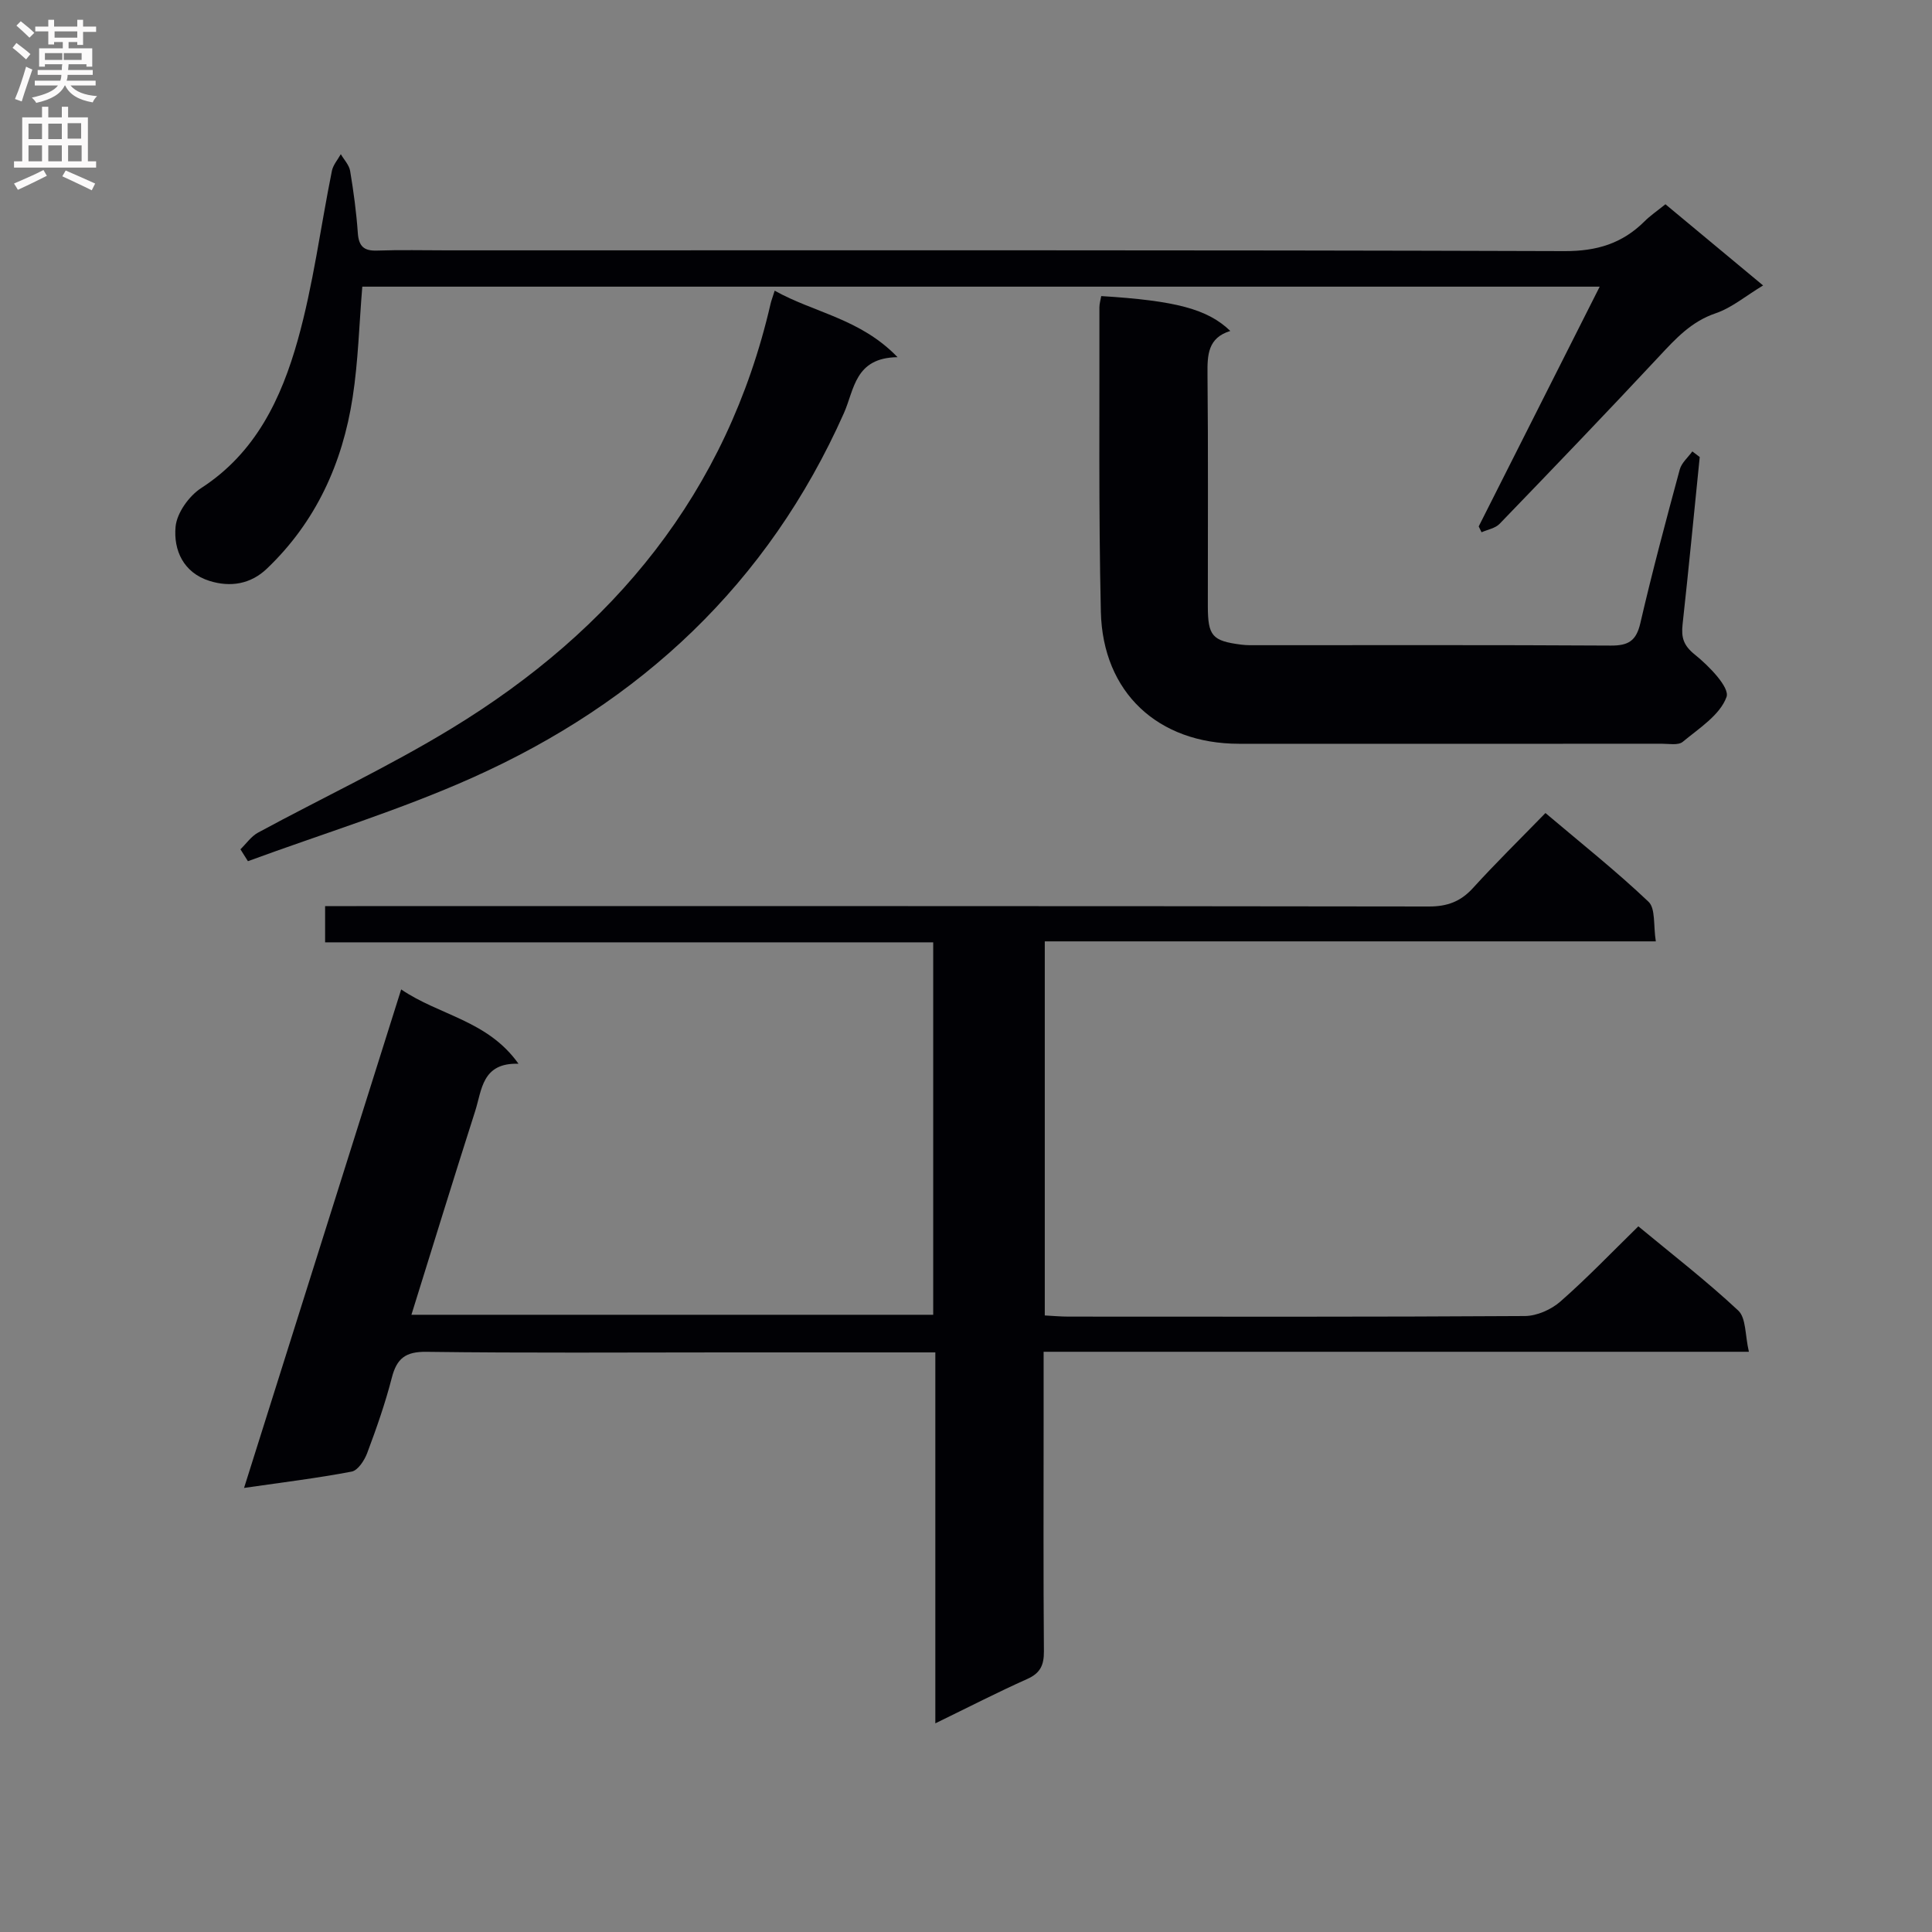 <svg enable-background="new 0 0 400 400" viewBox="0 0 400 400" xmlns="http://www.w3.org/2000/svg"><rect x="0" y="0" width="400" height="400" fill="#808080" stroke="none"/><g fill="#010105"><path d="m193.65 280c-15.21 0-29.53 0-43.85 0-20.5 0-41 .15-61.5-.12-4.34-.06-6.15 1.36-7.18 5.37-1.36 5.29-3.18 10.48-5.1 15.6-.57 1.51-1.92 3.59-3.22 3.83-7.12 1.36-14.33 2.23-22.27 3.38 10.9-34.58 21.6-68.52 32.53-103.21 7.95 5.42 17.89 6.38 24.29 15.39-7.58-.25-7.57 5.43-8.97 9.8-4.44 13.86-8.71 27.78-13.2 42.17h108.03c0-25.65 0-51.2 0-77.11-41.97 0-83.75 0-125.9 0 0-2.55 0-4.74 0-7.5h6.51c74 0 148-.03 221.99.08 3.82.01 6.59-1.01 9.15-3.82 4.7-5.17 9.7-10.07 15.01-15.53 7.4 6.26 14.65 12.02 21.34 18.37 1.48 1.41.98 4.91 1.51 8.2-42.55 0-84.41 0-126.51 0v77.45c1.67.09 3.29.24 4.91.24 31.5.01 63 .08 94.5-.12 2.48-.02 5.43-1.33 7.33-2.99 5.49-4.81 10.56-10.11 16.15-15.58 6.79 5.63 14.03 11.22 20.69 17.44 1.64 1.54 1.39 5.1 2.2 8.53-49.15 0-97.34 0-146.02 0v14.51c0 15.83-.07 31.67.06 47.5.02 2.85-.73 4.52-3.44 5.73-6.15 2.75-12.16 5.84-19.04 9.19 0-26.05 0-51.13 0-76.8z"/><path d="m351.91 94.62c-1.17 11.55-2.28 23.11-3.55 34.65-.29 2.69.15 4.34 2.54 6.26 2.9 2.32 7.26 6.8 6.56 8.76-1.33 3.73-5.68 6.49-9.07 9.3-.93.77-2.89.39-4.38.39-29.17.02-58.33.03-87.5.01-16.74-.01-28.21-10.6-28.59-27.35-.48-20.99-.25-41.99-.3-62.99 0-.79.25-1.58.38-2.35 15.42.95 22.03 2.69 26.72 7.22-4.66 1.43-4.76 4.97-4.72 8.97.16 16 .06 32 .07 48 .01 6.18.9 7.21 6.94 7.98 1.15.15 2.33.11 3.49.11 24.33.01 48.67-.07 73 .08 3.62.02 5.26-.96 6.11-4.62 2.47-10.67 5.3-21.25 8.16-31.82.37-1.39 1.71-2.51 2.61-3.76.5.39 1.02.78 1.53 1.16z"/><path d="m344.81 42.29c6.69 5.56 13.16 10.94 20.22 16.81-3.65 2.2-6.51 4.64-9.82 5.76-5.04 1.71-8.26 5.23-11.68 8.9-10.9 11.68-21.97 23.21-33.06 34.7-.89.92-2.47 1.18-3.73 1.74-.2-.4-.4-.81-.59-1.21 8.26-16.38 16.53-32.75 25.05-49.64-85.85 0-171 0-256.19 0-.65 7.78-.84 15.43-2 22.93-2.1 13.63-7.6 25.77-17.75 35.45-3.37 3.22-7.54 3.89-11.86 2.55-5.42-1.69-7.5-6.36-7.05-11.23.27-2.86 2.79-6.38 5.32-8.01 11.31-7.32 16.6-18.6 19.98-30.64 3.21-11.44 4.71-23.36 7.07-35.04.25-1.22 1.21-2.3 1.84-3.44.67 1.15 1.72 2.23 1.93 3.46.71 4.25 1.29 8.54 1.59 12.83.19 2.76 1.23 3.77 4 3.67 4.82-.17 9.66-.05 14.49-.05 77.12 0 154.25-.09 231.37.16 6.66.02 11.89-1.57 16.49-6.11 1.15-1.17 2.54-2.11 4.38-3.59z"/><path d="m160.39 60.18c8.18 4.59 17.7 5.75 25.44 13.77-8.87.11-8.94 6.71-11.11 11.59-15.7 35.27-42.09 59.89-76.89 75.46-15.06 6.74-30.97 11.59-46.5 17.3-.52-.82-1.03-1.64-1.55-2.46 1.21-1.18 2.24-2.7 3.67-3.47 13.3-7.2 27.05-13.65 39.95-21.5 33.64-20.46 57.12-48.87 66.14-87.98.15-.66.4-1.27.85-2.71z"/></g><path d="m2.6 9.9.8-1c.9.7 1.9 1.4 2.9 2.3l-.9 1.1c-1.1-1-2-1.8-2.8-2.4zm.5 10.6c.9-2.1 1.6-4.3 2.3-6.7.4.2.8.4 1.3.6-.7 2.1-1.5 4.3-2.2 6.6zm.3-15.2.9-.9c1 .8 2 1.6 2.8 2.4l-1 1c-.9-.9-1.8-1.7-2.7-2.5zm12.6-1.2h1.2v1.4h2.7v1.1h-2.7v2.7h-1.2v-.6h-1.8v1.3h4.9v3.8h-1.2v-.5h-3.7c0 .4-.1.9-.1 1.2h5.1v1h-5.2c0 .5-.1.9-.2 1.2h6v1h-5.2c1.1 1.3 2.9 2 5.5 2.2-.4.4-.7.8-.9 1.3-2.9-.5-4.8-1.6-5.7-3.5h-.1c-.8 1.7-2.7 2.9-5.9 3.6-.2-.4-.6-.8-.9-1.1 2.8-.6 4.6-1.4 5.4-2.5h-4.8v-1h5.3c.1-.3.2-.7.2-1.2h-4.9v-1h5c0-.4 0-.8.1-1.2h-3.6v.5h-1.2v-3.8h4.9v-1.3h-1.8v.5h-1.2v-2.7h-2.7v-1h2.7v-1.4h1.2v1.4h4.8zm-6.7 8.3h3.6c0-.4 0-.9 0-1.4h-3.6zm1.9-4.6h4.8v-1.3h-4.7v1.3zm6.7 3.2h-4.7v1.4h3.7v-1.4z" fill="#fbfafa"/><path d="m8.7 22.1h1.3v2.2h2.8v-2.2h1.3v2.2h4.1v9.1h1.7v1.3h-17v-1.3h1.7v-9.1h4.1zm.3 13.1.7 1.2c-1.8.9-3.8 1.9-6 2.9-.2-.4-.5-.8-.8-1.3 2.3-1 4.4-1.9 6.1-2.8zm-3.1-6.4h2.8v-3.2h-2.8zm0 4.6h2.8v-3.3h-2.8zm4.1-4.6h2.8v-3.2h-2.8zm0 4.6h2.8v-3.3h-2.8zm3.6 1.9c2.1.9 4.1 1.8 6.1 2.7l-.7 1.4c-2.2-1.1-4.2-2-6.1-2.9zm3.2-9.8h-2.8v3.2h2.8v-3.1zm-2.7 7.9h2.8v-3.3h-2.8z" fill="#fbfafa"/></svg>